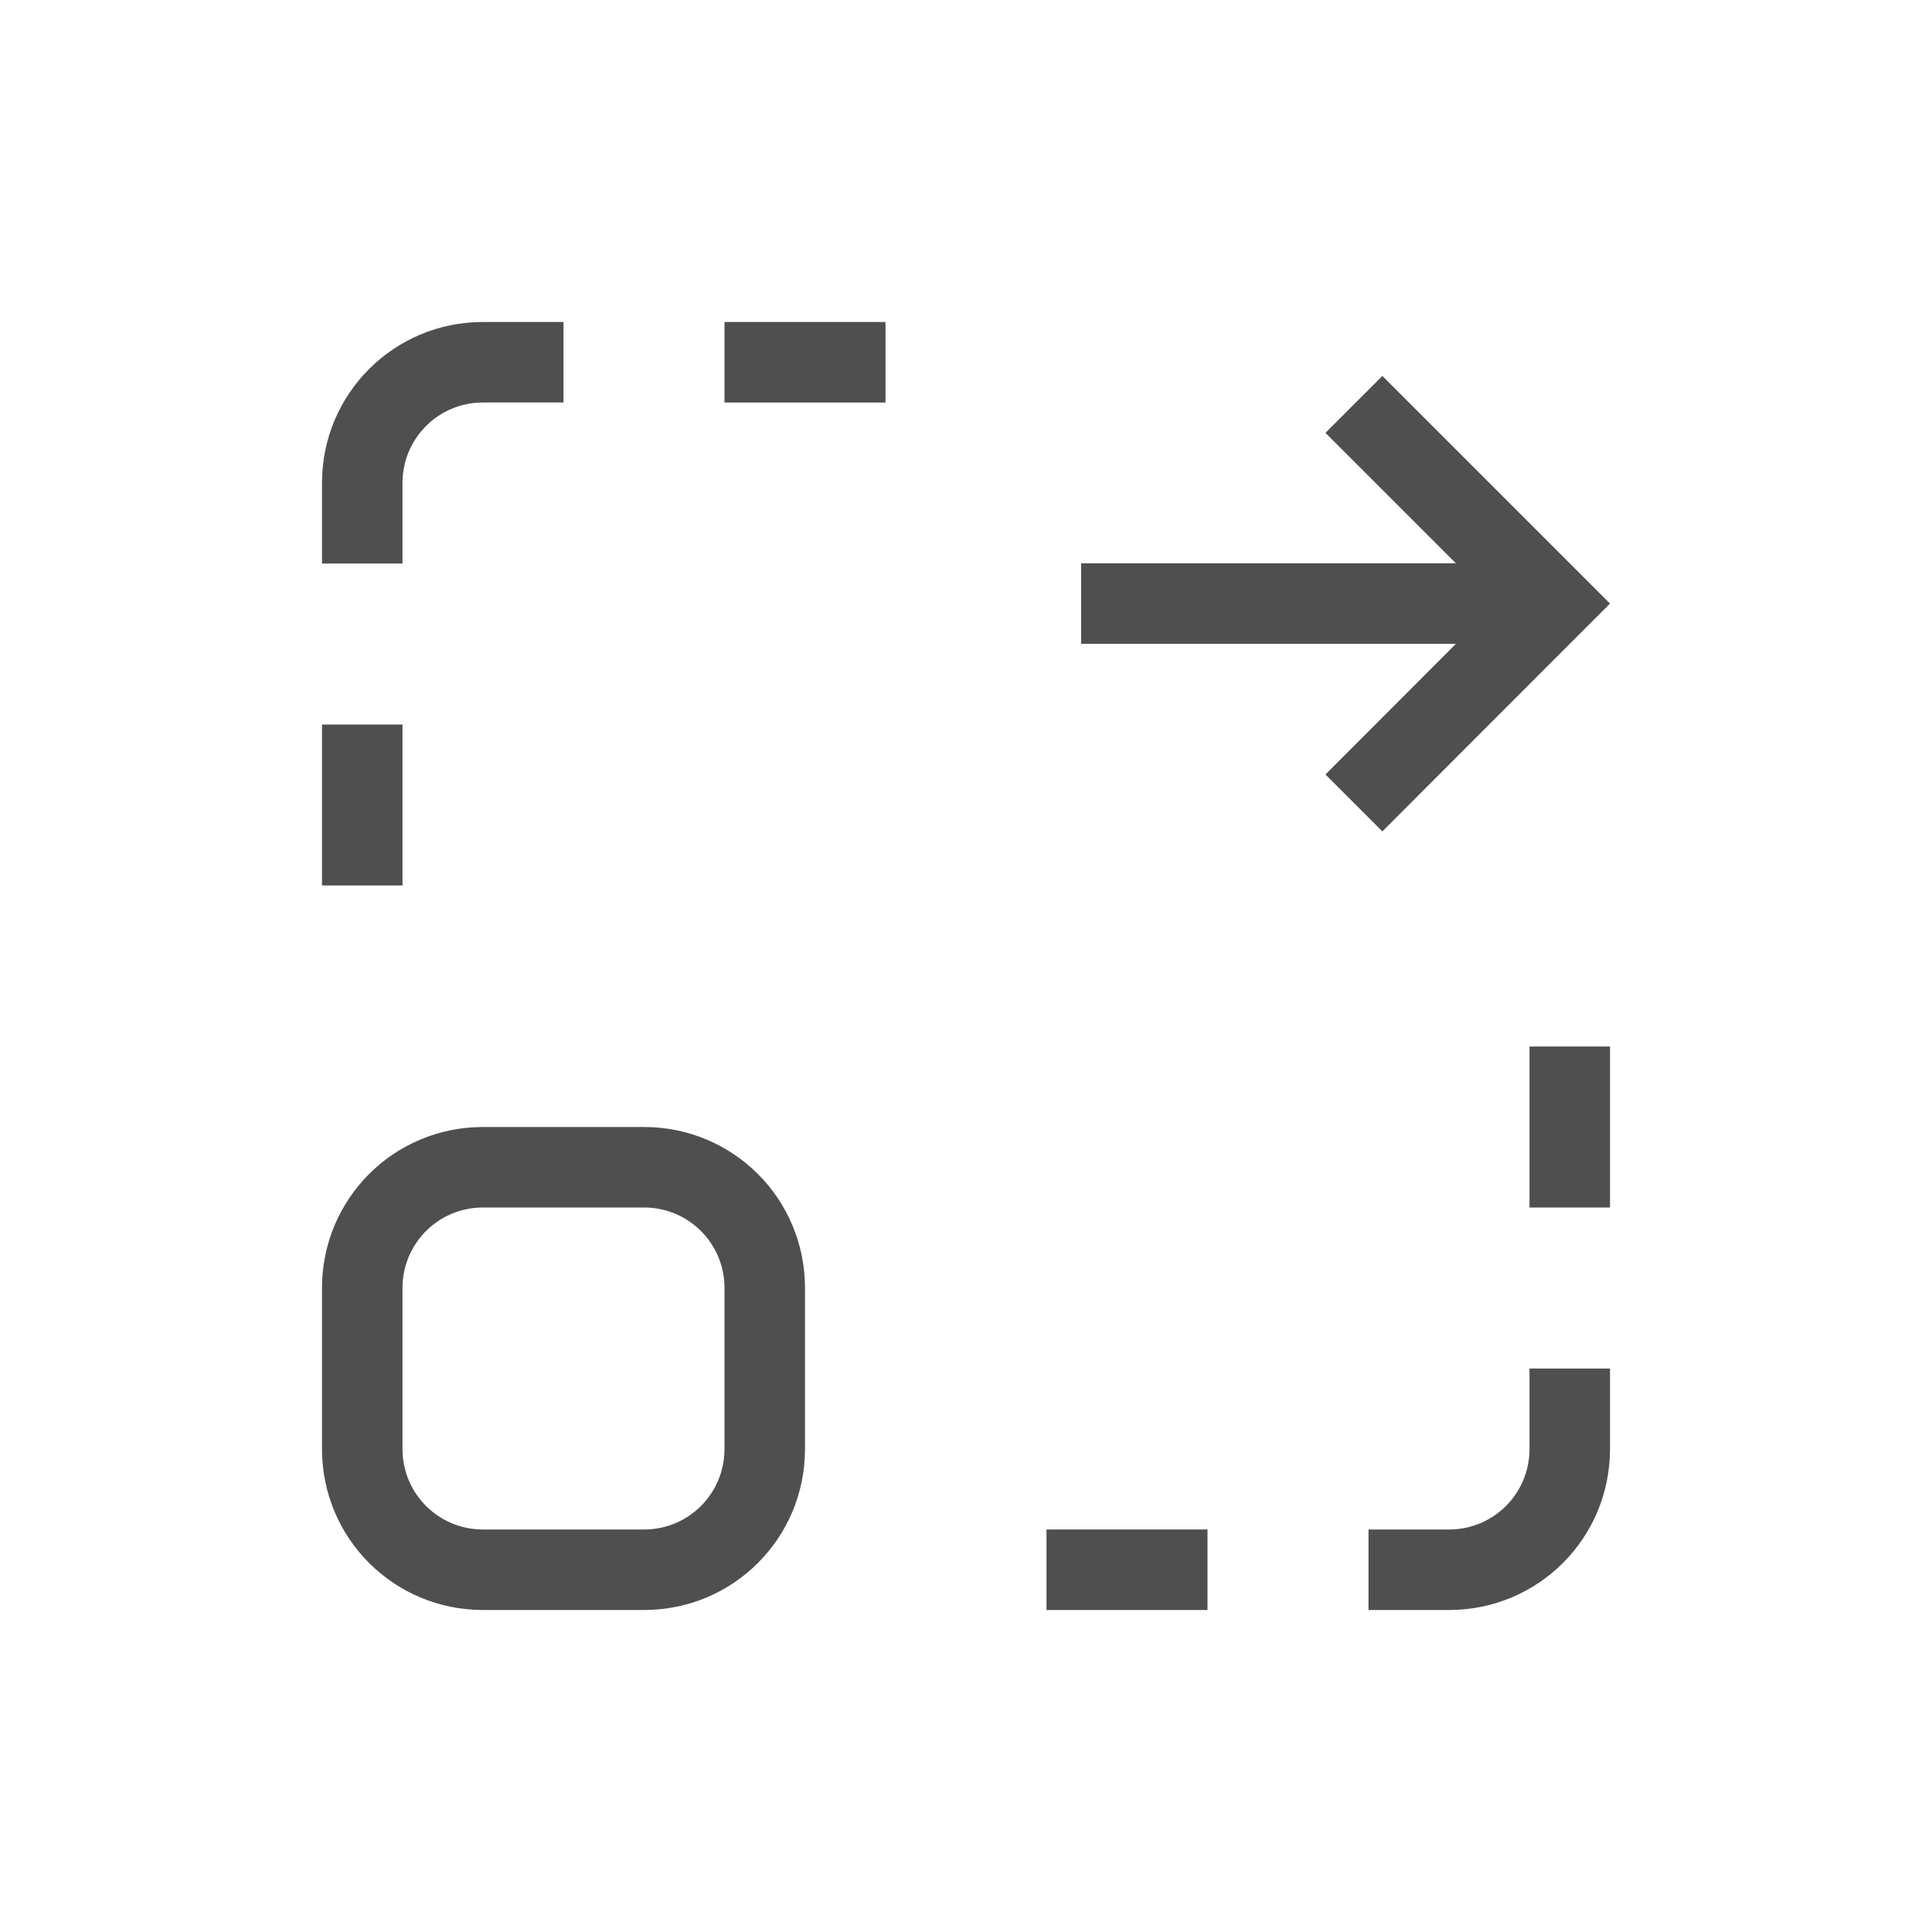 <svg xmlns="http://www.w3.org/2000/svg" viewBox="0 0 24 24">
    <path fill="currentColor" d="M6 4c-1.108 0-2 .892-2 2v1h1V6c0-.554.446-1 1-1h1V4H6zm3 0v1h2V4H9zm8.172.67-.707.707 1.621 1.621H13.43v1h4.656l-1.621 1.623.707.707 2.121-2.123.707-.707-2.828-2.828zM4 9v2h1V9H4zm15 4v2h1v-2h-1zM6 14c-1.108 0-2 .892-2 2v2c0 1.108.892 2 2 2h2c1.108 0 2-.892 2-2v-2c0-1.108-.892-2-2-2H6zm0 1h2c.554 0 1 .446 1 1v2c0 .554-.446 1-1 1H6c-.554 0-1-.446-1-1v-2c0-.554.446-1 1-1zm13 2v1c0 .554-.446 1-1 1h-1v1h1c1.108 0 2-.892 2-2v-1h-1zm-6 2v1h2v-1h-2z" style="color:#050505;opacity:.7"/>
</svg>
